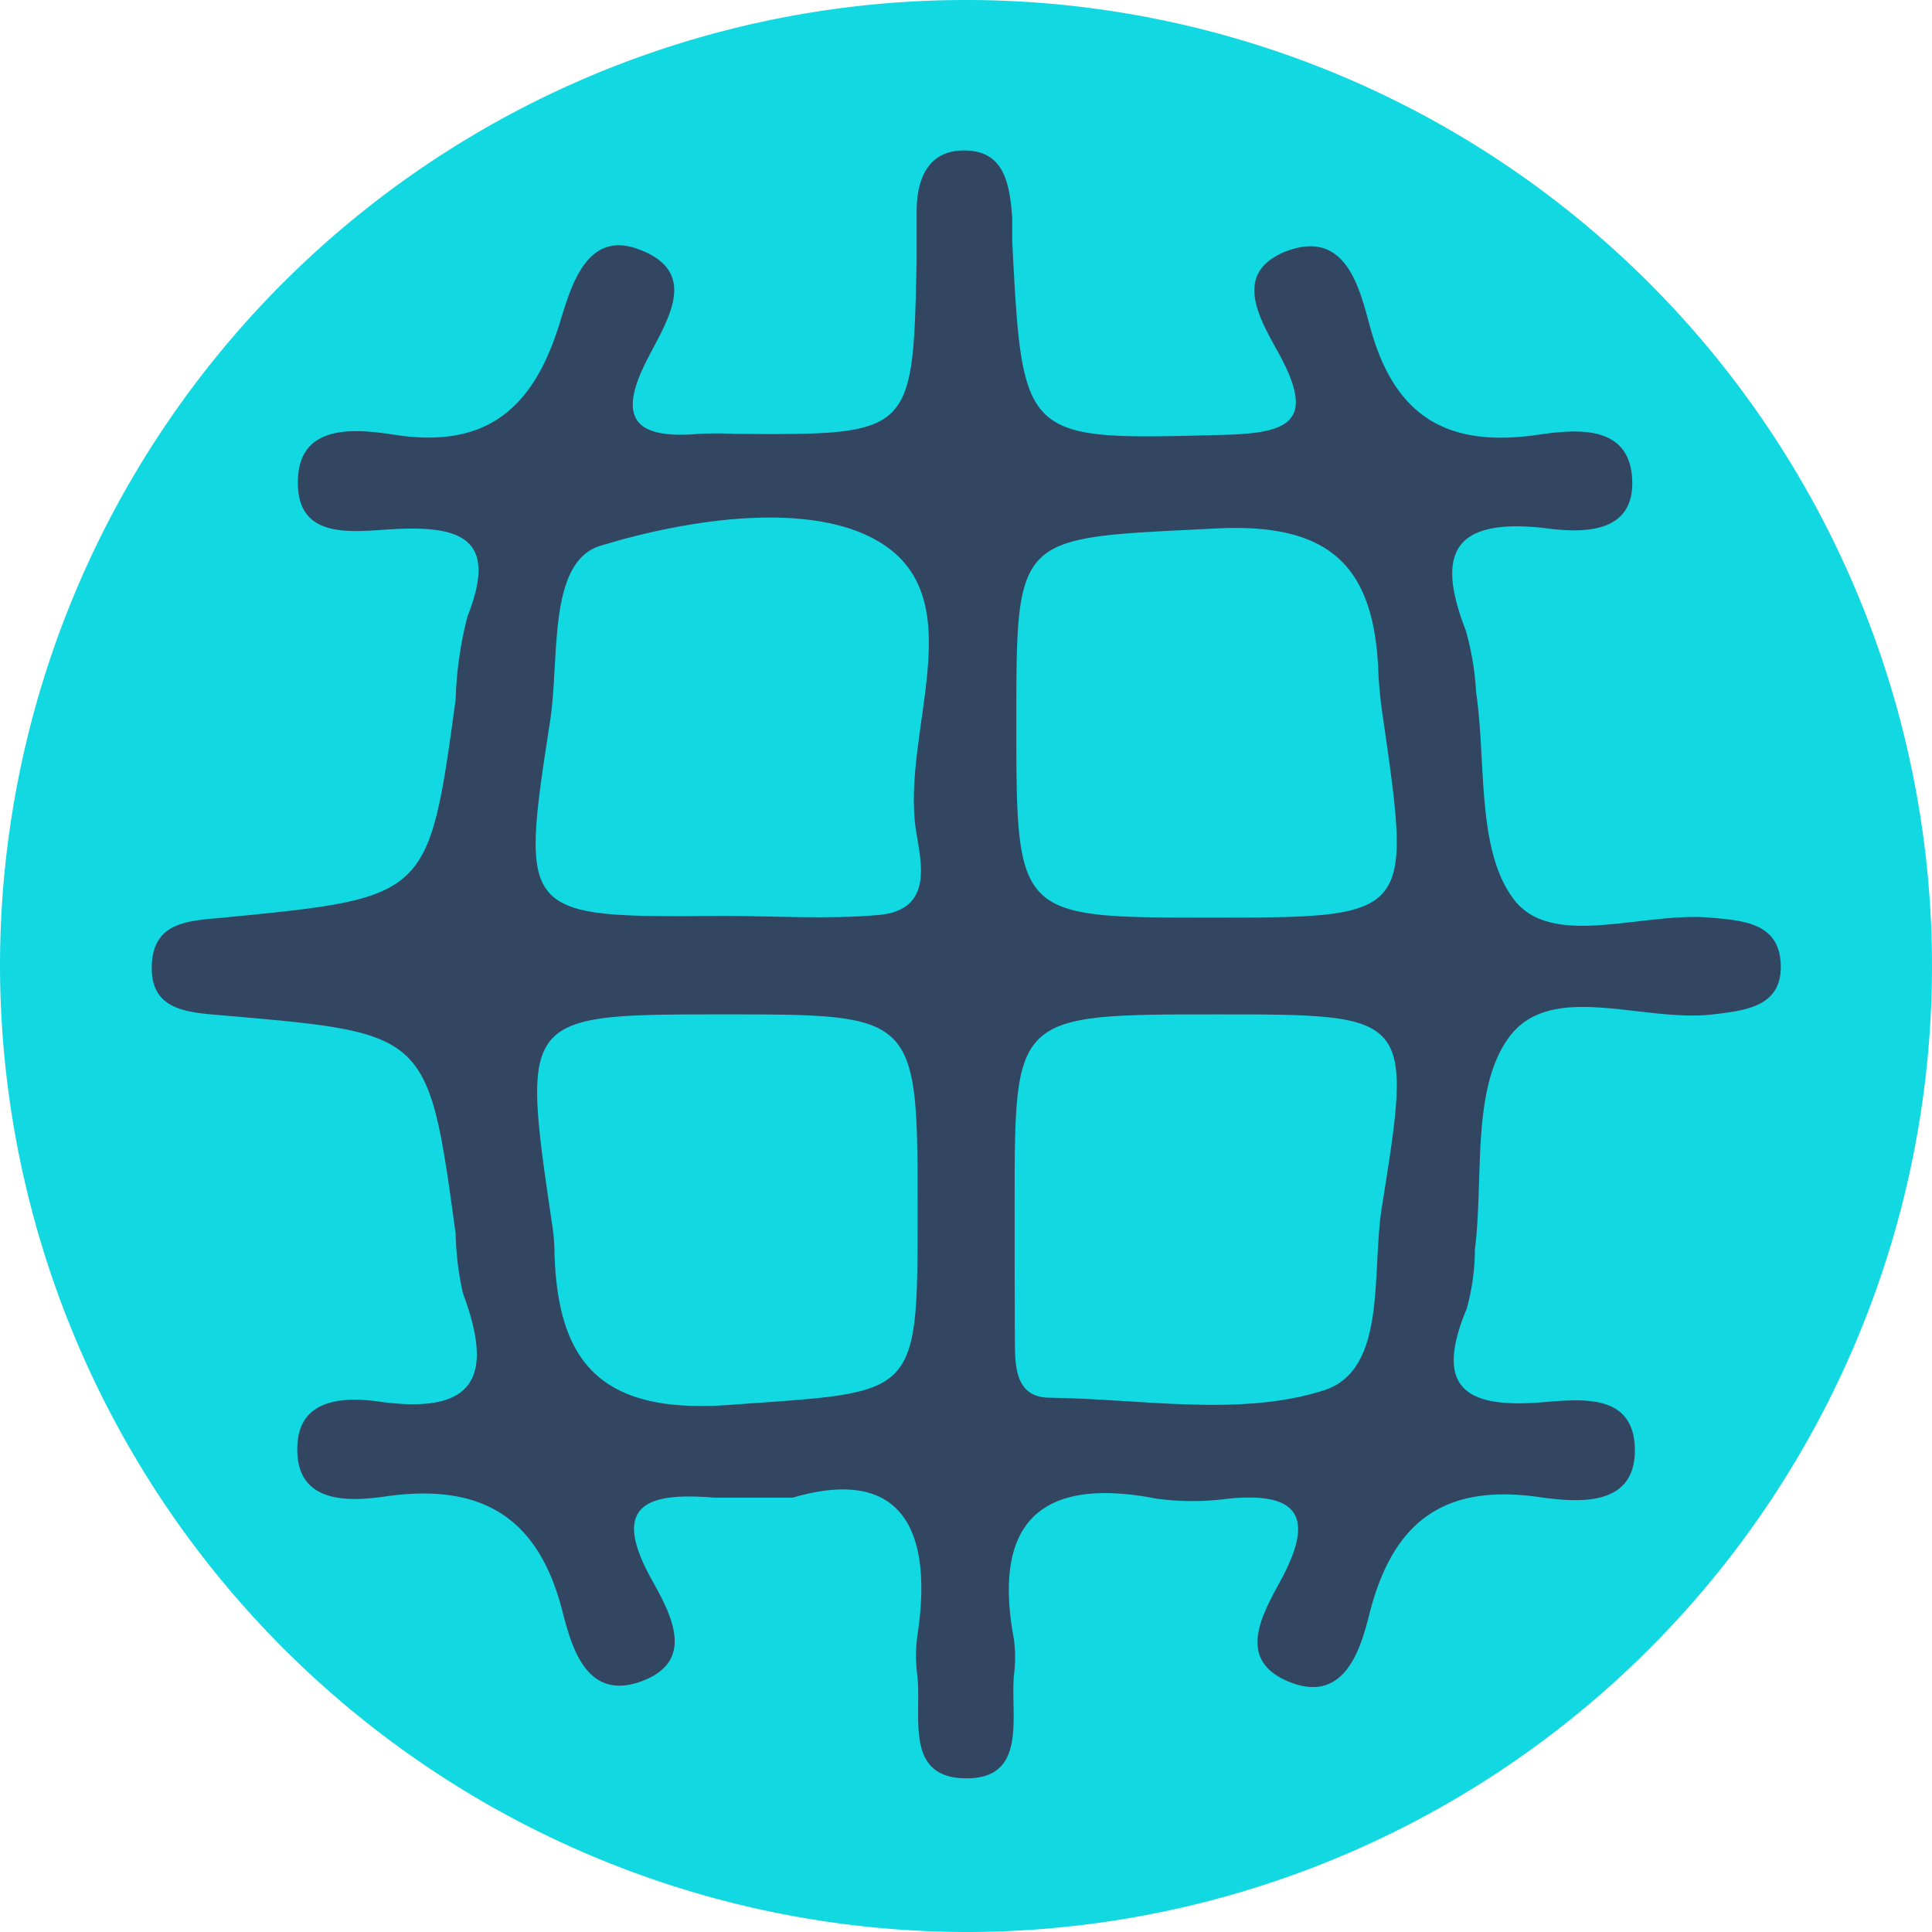 <svg xmlns="http://www.w3.org/2000/svg" viewBox="0 0 79.84 79.84"><defs><style>.cls-1{fill:#12d8e2;}.cls-2{fill:#324561;}</style></defs><g id="Layer_2" data-name="Layer 2"><g id="Layer_1-2" data-name="Layer 1"><path class="cls-1" d="M0,39.94a39.92,39.92,0,1,1,40.07,39.9A40,40,0,0,1,0,39.94Z"/><path class="cls-2" d="M32.76,61.89c-1.59,0-2.42,0-3.25,0-2.7-.22-4.35.23-2.56,3.42.81,1.45,1.81,3.36-.47,4.18s-2.87-1.5-3.24-2.91c-1-3.93-3.39-5.3-7.31-4.74-1.57.23-3.76.3-3.64-2.12.09-2,2.06-2,3.51-1.78,4,.52,4.55-1.22,3.33-4.5a12.27,12.27,0,0,1-.3-2.46c-1.13-8.27-1.13-8.28-9.4-9-1.53-.14-3.3-.11-3.15-2.21C6.4,38,8,38.05,9.35,37.91c8.36-.82,8.36-.83,9.48-9a15.43,15.43,0,0,1,.49-3.44c1.24-3.13-.16-3.74-2.94-3.61-1.69.08-4.25.58-4.06-2.18.15-2.22,2.51-1.94,4-1.71,3.86.59,5.76-1.16,6.83-4.68.44-1.42,1.08-3.78,3.21-3,2.63.95,1.17,3,.38,4.58-1.32,2.56-.35,3.27,2.14,3.06a14.81,14.81,0,0,1,1.49,0c7.36.05,7.36.05,7.51-7.19,0-.66,0-1.33,0-2,0-1.26.42-2.46,1.84-2.52,1.77-.07,2,1.34,2.11,2.75,0,.33,0,.66,0,1,.43,8.31.43,8.22,8.74,8,2.68-.07,3.82-.52,2.3-3.32-.76-1.4-2-3.33.24-4.25,2.55-1,3.09,1.61,3.51,3.11,1,3.7,3.18,5,6.91,4.46,1.53-.22,3.81-.48,3.92,1.84s-2.15,2.22-3.72,2c-3.61-.37-4.42,1-3.16,4.23A11.67,11.67,0,0,1,61,28.6c.43,2.92,0,6.53,1.57,8.58s5.31.5,8.08.74c1.38.12,2.88.21,2.94,1.94s-1.43,1.9-2.81,2.06c-2.9.35-6.74-1.44-8.46,1-1.52,2.15-1,5.75-1.37,8.72a9.29,9.29,0,0,1-.34,2.45c-1.38,3.3,0,4.11,3.1,3.86,1.57-.12,3.82-.42,3.85,1.94s-2.26,2.2-3.8,2c-4-.62-6.18.9-7.17,4.81-.35,1.39-1,3.71-3.27,2.82s-1.17-2.78-.39-4.22c1.37-2.53.83-3.66-2.15-3.37a11.08,11.08,0,0,1-3,0C43,61,41,62.92,41.9,67.74a5.71,5.71,0,0,1,0,1.49c-.15,1.7.58,4.29-2,4.26s-1.78-2.64-2-4.32a6.27,6.27,0,0,1,0-1.5C38.63,63,37.1,60.62,32.76,61.89Z"/><path class="cls-1" d="M29.89,37.85c-8.41.07-8.41.07-7.15-8.1.39-2.57-.12-6.53,2.08-7.2,3.64-1.11,8.72-1.88,11.56-.13,3.85,2.37.86,7.81,1.47,11.88.19,1.24.78,3.29-1.51,3.51C34.21,38,32,37.85,29.89,37.85Z"/><path class="cls-1" d="M50,37.92c-8,0-8,0-8-8.08,0-7.9,0-7.58,8.24-8,4.76-.25,6.56,1.59,6.72,5.94a19,19,0,0,0,.21,2C58.34,37.92,58.34,37.92,50,37.92Z"/><path class="cls-1" d="M29.92,41.92c8,0,8,0,8,8.14,0,7.84,0,7.43-7.8,8-5.31.38-7.13-1.75-7.21-6.5a8.3,8.3,0,0,0-.1-1C21.54,41.92,21.54,41.92,29.92,41.92Z"/><path class="cls-1" d="M41.93,49.67c0-7.75,0-7.75,8.37-7.75,8.07,0,8.08,0,6.8,8-.43,2.7.24,6.7-2.4,7.54-3.46,1.1-7.52.35-11.32.3-1.33,0-1.43-1.13-1.44-2.15C41.93,53.64,41.93,51.66,41.93,49.67Z"/></g></g></svg>